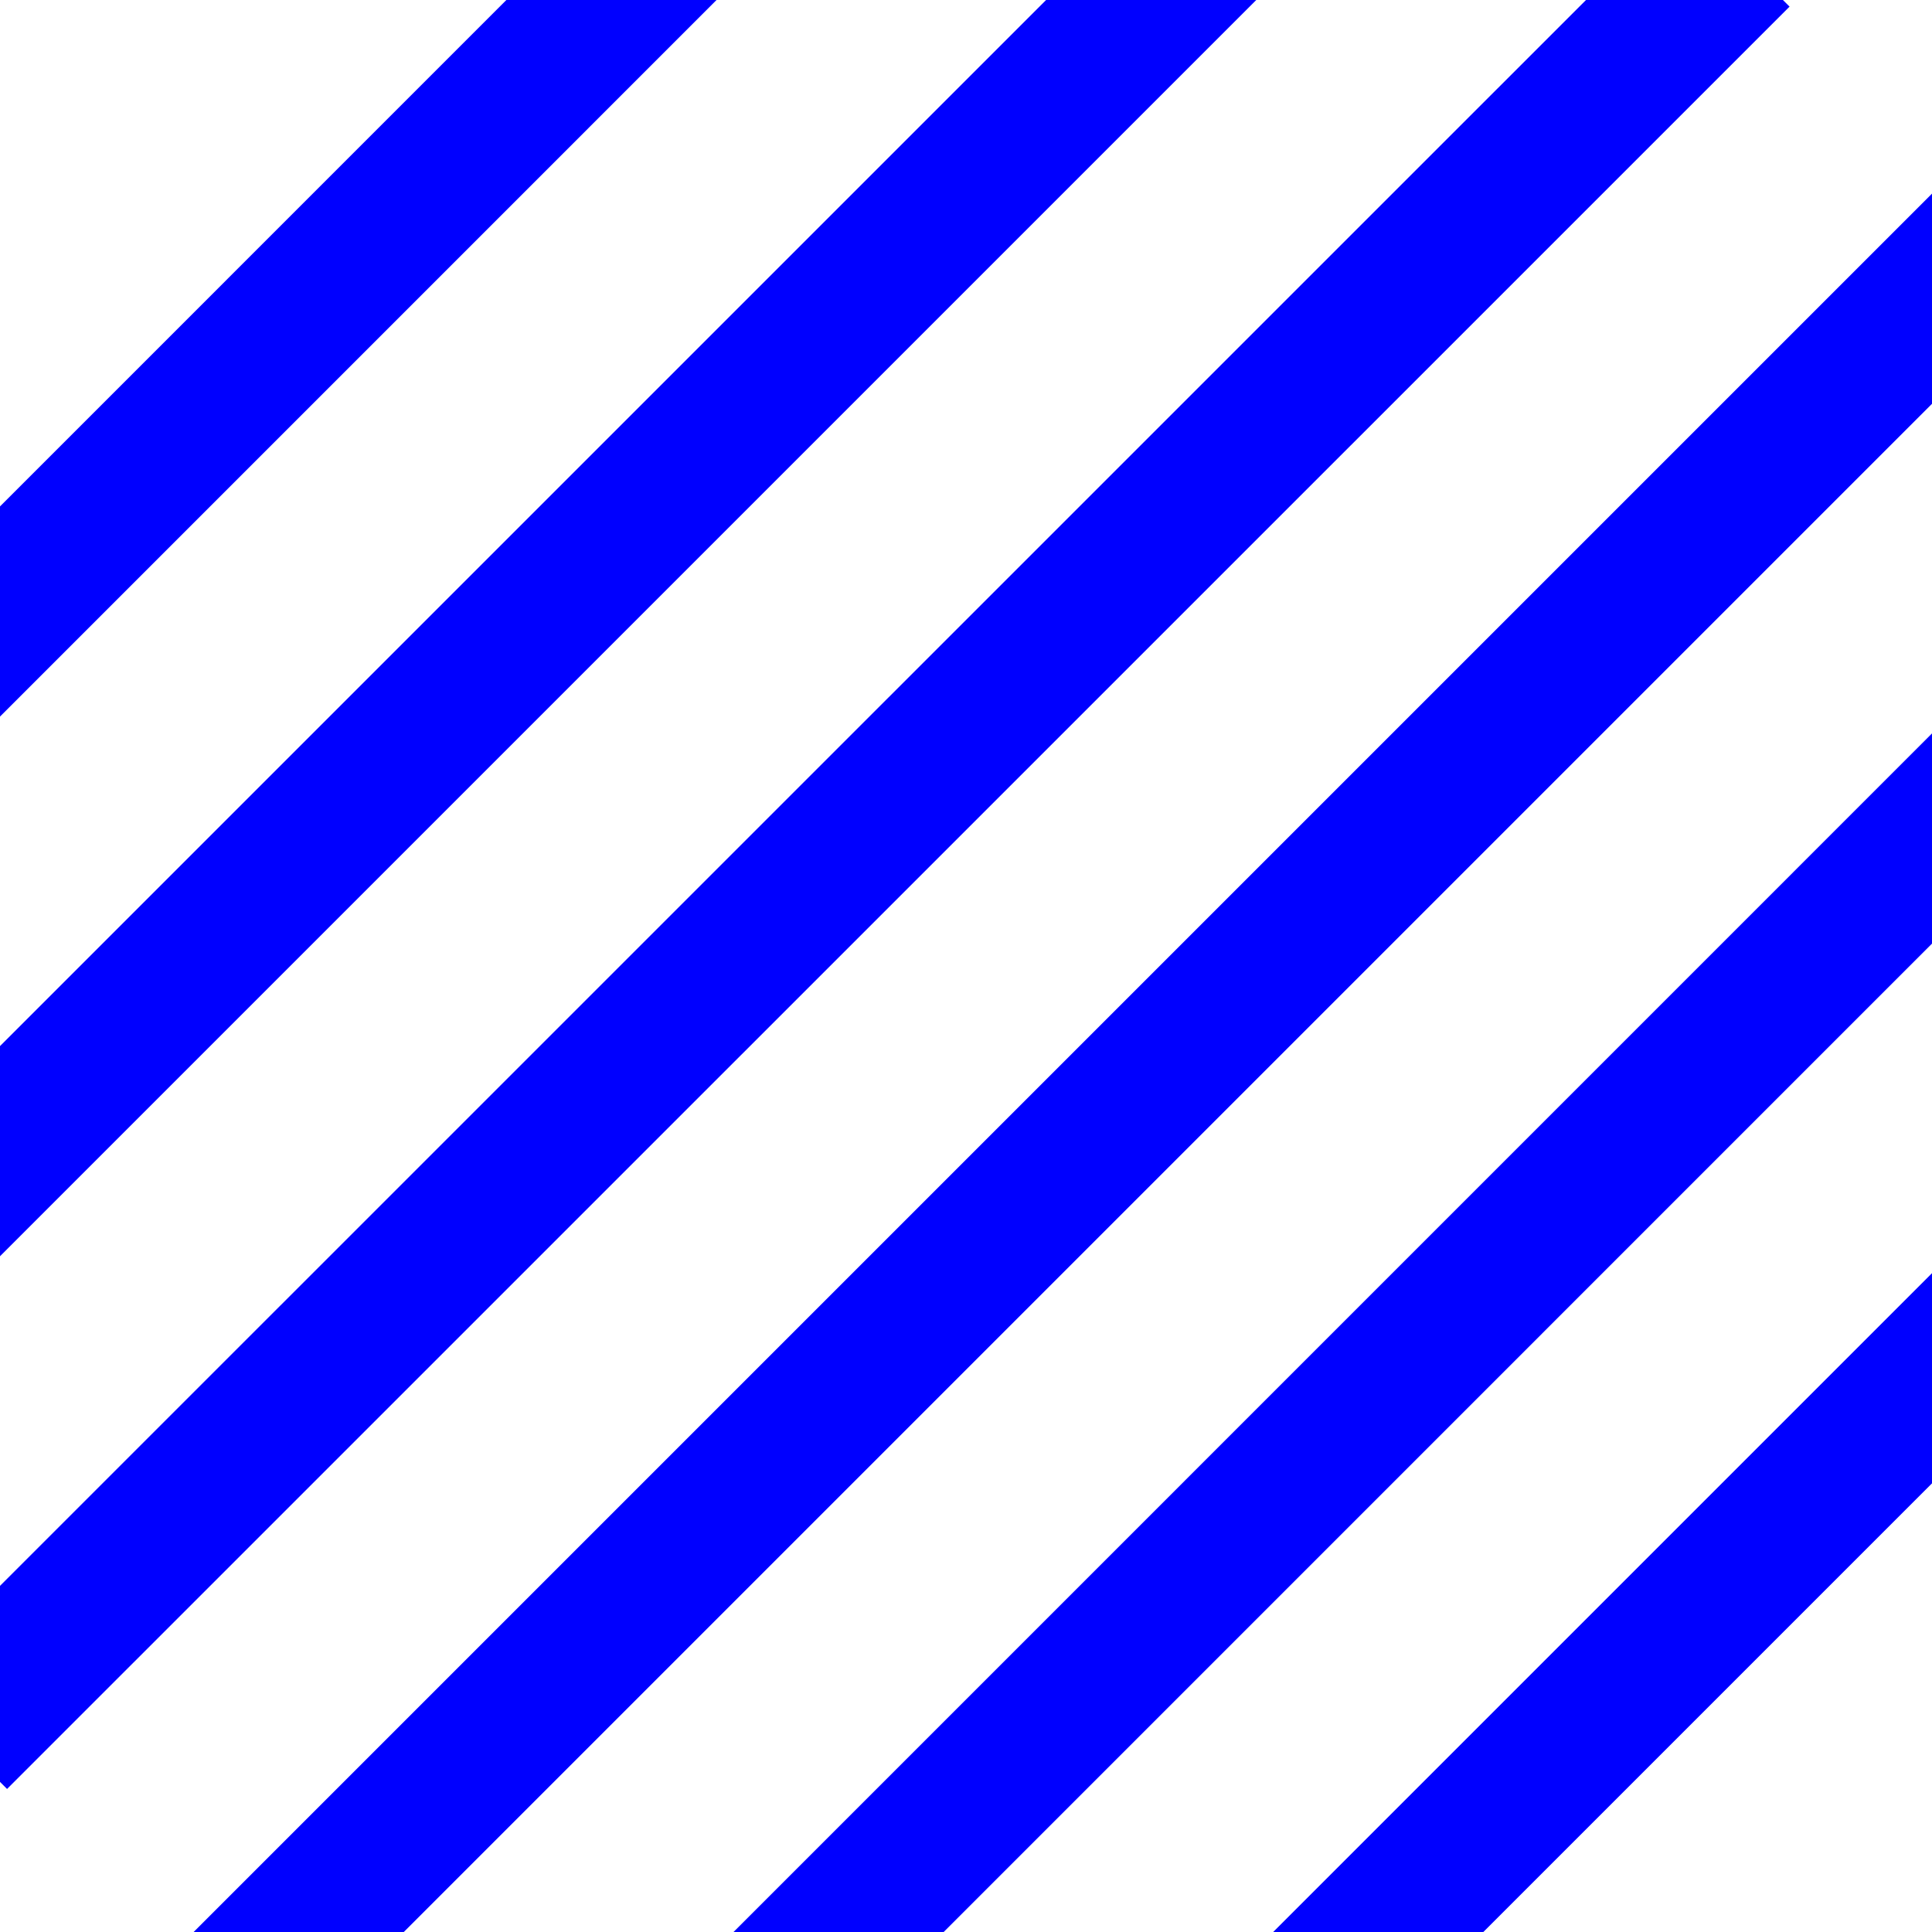 <svg xmlns="http://www.w3.org/2000/svg" xmlns:svg="http://www.w3.org/2000/svg" id="svg2" width="13" height="13" version="1.0"><g id="layer1" transform="translate(0,-3)"><path style="fill:none;fill-rule:evenodd;stroke:#00f;stroke-width:1px;stroke-linecap:butt;stroke-linejoin:miter;stroke-opacity:1" id="path2453" d="M 1.568,16.442 13.562,4.448"/><path style="fill:none;fill-rule:evenodd;stroke:#00f;stroke-width:1px;stroke-linecap:butt;stroke-linejoin:miter;stroke-opacity:1" id="path2453-3" d="M 3.443,18.2 15.436,6.206"/><path style="fill:none;fill-rule:evenodd;stroke:#00f;stroke-width:1px;stroke-linecap:butt;stroke-linejoin:miter;stroke-opacity:1" id="path2453-6" d="M 5.317,19.957 17.31,7.964"/><path style="fill:none;fill-rule:evenodd;stroke:#00f;stroke-width:1px;stroke-linecap:butt;stroke-linejoin:miter;stroke-opacity:1" id="path2453-7" d="M -0.306,14.684 11.688,2.691"/><path style="fill:none;fill-rule:evenodd;stroke:#00f;stroke-width:1px;stroke-linecap:butt;stroke-linejoin:miter;stroke-opacity:1" id="path2453-5" d="M -2.18,12.926 9.813,0.933"/><path style="fill:none;fill-rule:evenodd;stroke:#00f;stroke-width:1px;stroke-linecap:butt;stroke-linejoin:miter;stroke-opacity:1" id="path2453-35" d="M -4.054,11.169 7.939,-0.825"/></g></svg>